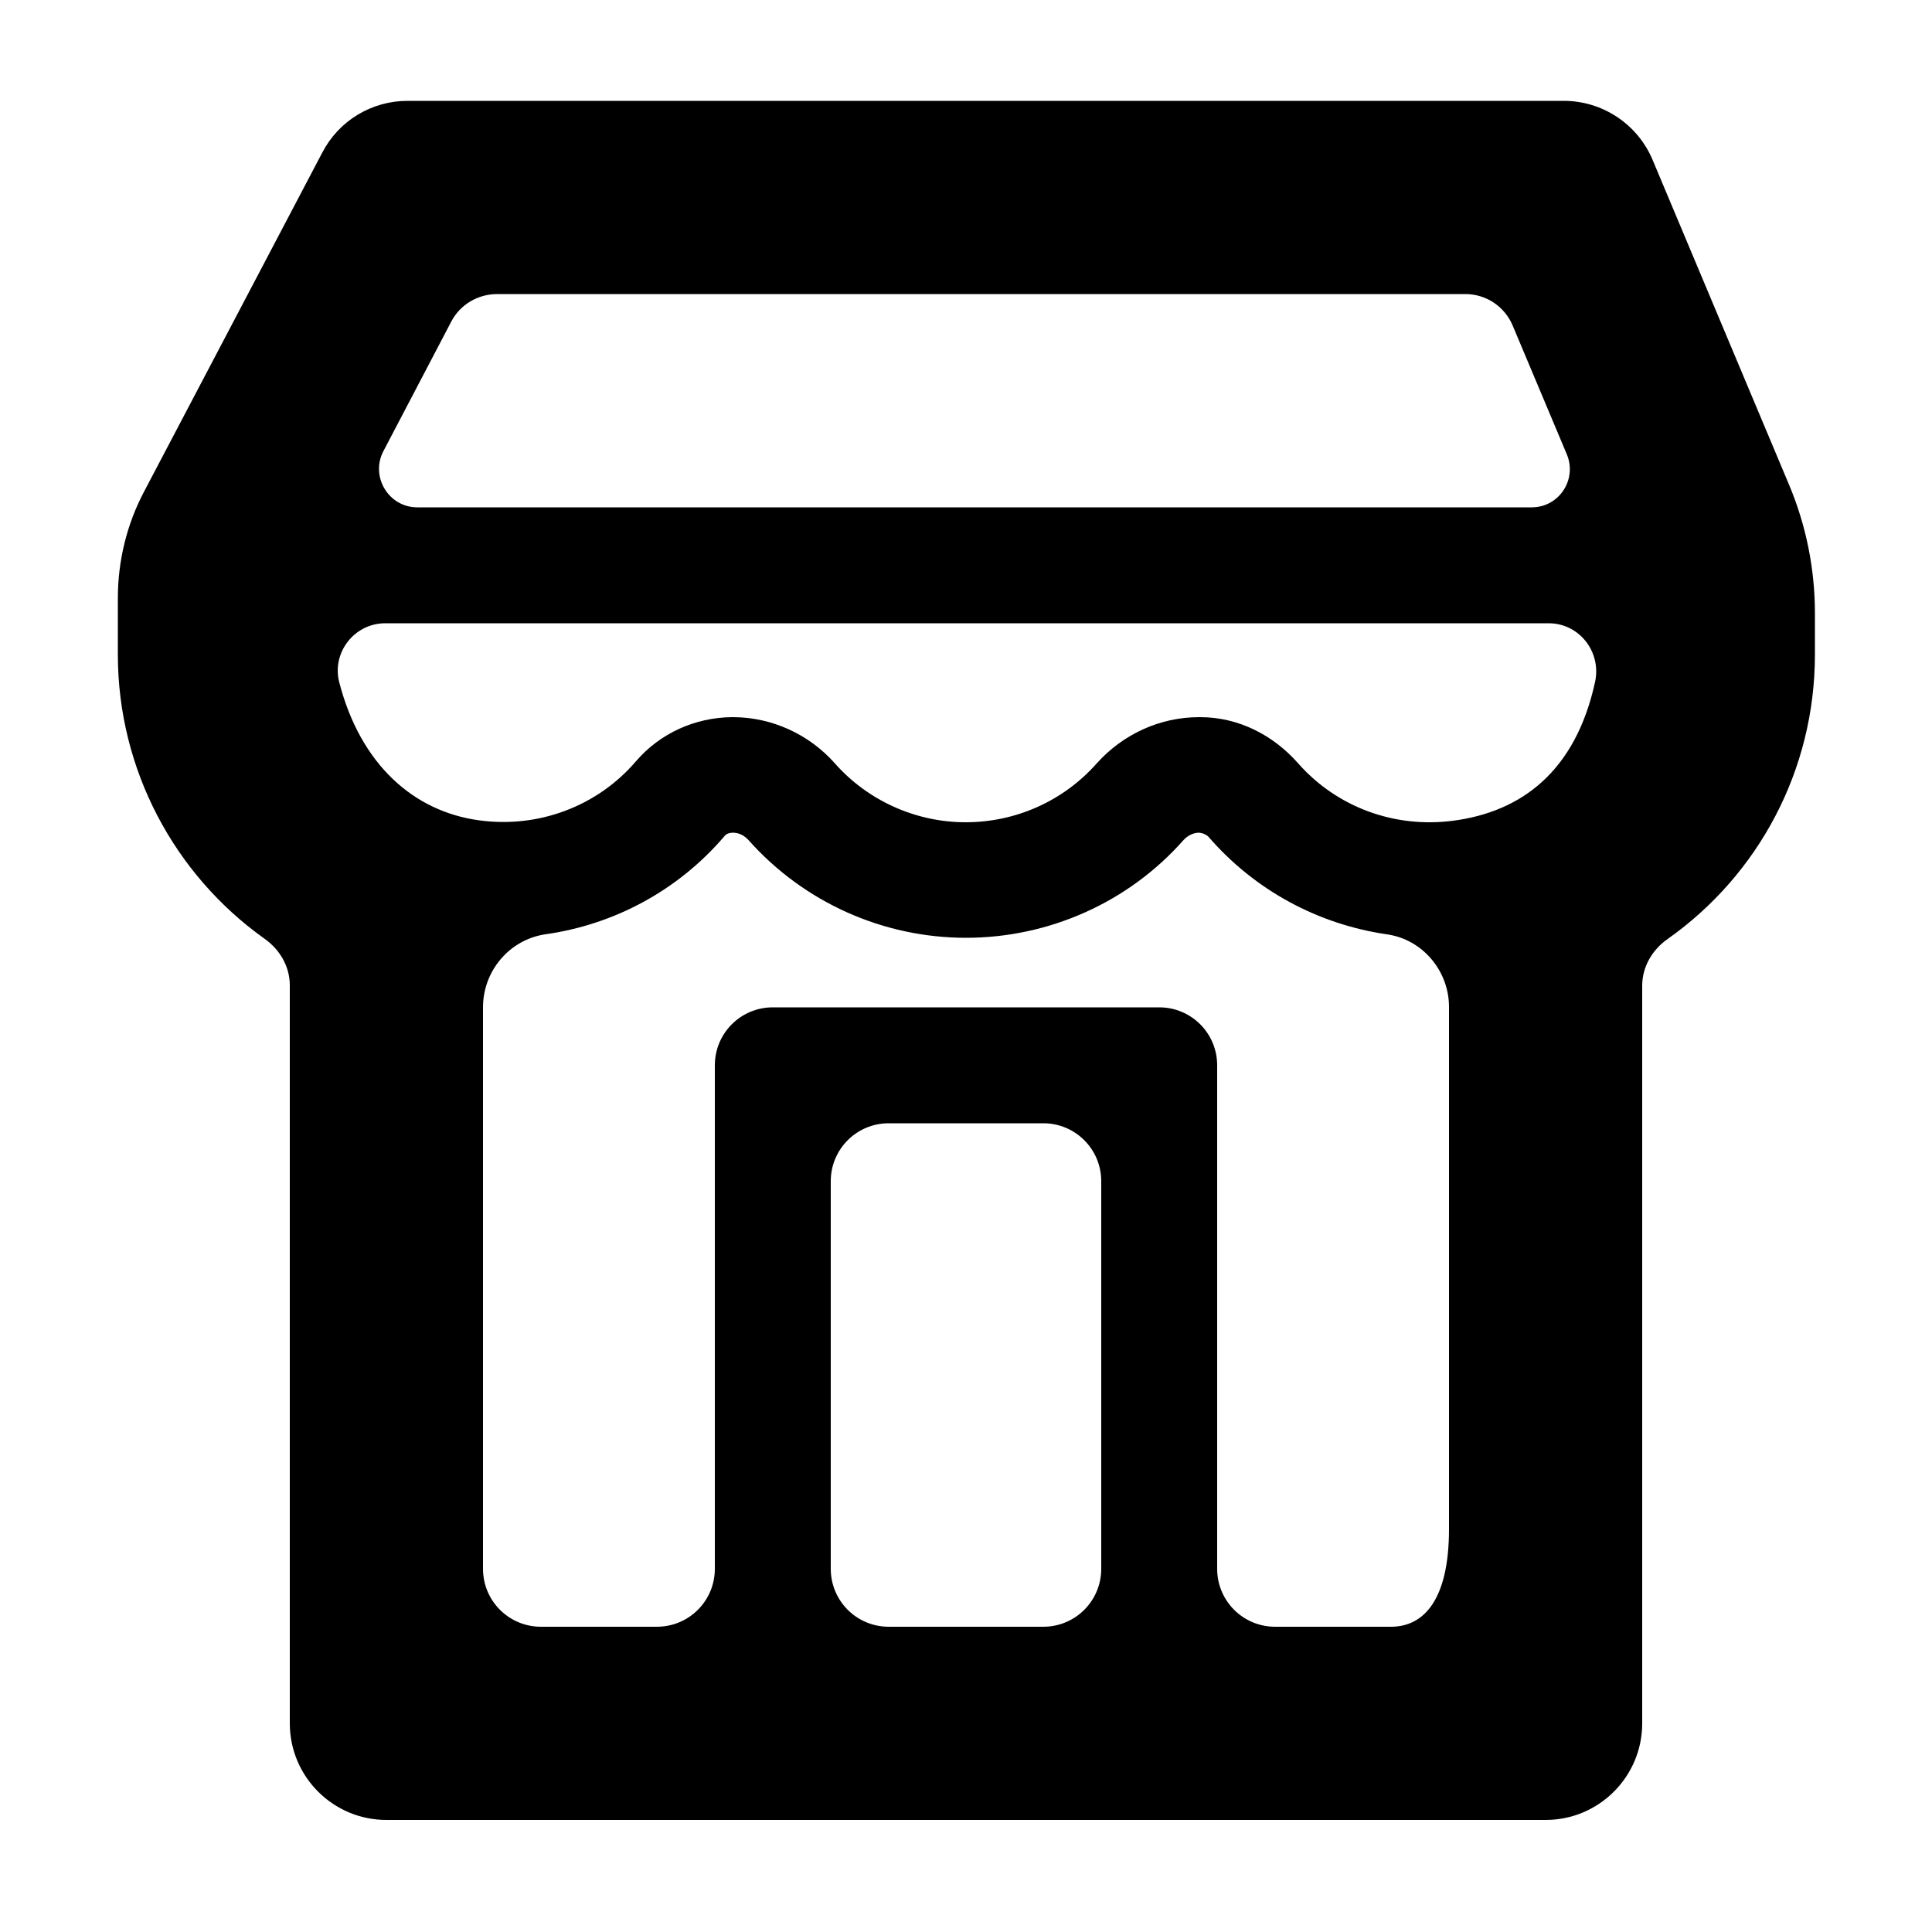 <?xml version="1.0" encoding="utf-8"?>
<!-- Generator: Adobe Illustrator 24.2.3, SVG Export Plug-In . SVG Version: 6.00 Build 0)  -->
<svg version="1.1" xmlns="http://www.w3.org/2000/svg" xmlns:xlink="http://www.w3.org/1999/xlink" x="0px" y="0px"
	 viewBox="0 0 50 50" style="enable-background:new 0 0 50 50;" xml:space="preserve">
<style type="text/css">
	.st0{fill:none;stroke:#000000;stroke-miterlimit:10;}
	.st1{fill:#C46F24;}
	.st2{opacity:0.5;fill:#C46F24;}
	.st3{fill:#C1631E;}
	.st4{fill:#FFFFFF;stroke:#000000;stroke-width:7;stroke-linecap:round;stroke-linejoin:round;stroke-miterlimit:10;}
	.st5{fill:#FFFFFF;stroke:#000000;stroke-width:7;stroke-miterlimit:10;}
	.st6{fill:none;stroke:#000000;stroke-width:7;stroke-linecap:round;stroke-miterlimit:10;}
	.st7{fill:#FFFFFF;stroke:#000000;stroke-width:5;stroke-miterlimit:10;}
	.st8{fill:none;stroke:#000000;stroke-width:3;stroke-linecap:round;stroke-miterlimit:10;}
	.st9{fill:#F15A24;stroke:#FFFFFF;stroke-width:5;stroke-linecap:round;stroke-linejoin:round;stroke-miterlimit:10;}
	.st10{fill:none;stroke:#000000;stroke-width:5;stroke-linecap:round;stroke-linejoin:round;stroke-miterlimit:10;}
	.st11{fill:none;stroke:#000000;stroke-width:3;stroke-linecap:round;stroke-linejoin:round;stroke-miterlimit:10;}
	.st12{fill:#FFFFFF;}
	.st13{fill:#FFFFFF;stroke:#333333;stroke-width:5;stroke-linecap:round;stroke-linejoin:round;stroke-miterlimit:10;}
	.st14{fill:none;stroke:#333333;stroke-width:5;stroke-linecap:round;stroke-linejoin:round;stroke-dasharray:4.088,10.22;}
	.st15{fill:#FFFFFF;stroke:#333333;stroke-width:3;stroke-linecap:round;stroke-linejoin:round;stroke-miterlimit:10;}
	.st16{fill:none;stroke:#FFFFFF;stroke-width:5;stroke-linecap:round;stroke-linejoin:round;stroke-miterlimit:10;}
	.st17{fill:none;stroke:#FFFFFF;stroke-width:3;stroke-linecap:round;stroke-linejoin:round;stroke-miterlimit:10;}
	.st18{fill:none;stroke:#969696;stroke-width:5;stroke-miterlimit:10;}
	.st19{fill:#B3B3B3;stroke:#4D4D4D;stroke-width:3;stroke-linecap:round;stroke-linejoin:round;stroke-miterlimit:10;}
	.st20{fill:#B3B3B3;stroke:#4D4D4D;stroke-width:5;stroke-linecap:round;stroke-linejoin:round;stroke-miterlimit:10;}
	.st21{fill:none;stroke:#4D4D4D;stroke-width:3;stroke-linecap:round;stroke-linejoin:round;stroke-miterlimit:10;}
	.st22{fill:#FFFFFF;stroke:#000000;stroke-miterlimit:10;}
	.st23{fill:none;stroke:#000000;stroke-width:3;stroke-miterlimit:10;}
	.st24{fill:none;stroke:#FFFFFF;stroke-width:5;stroke-linecap:round;stroke-linejoin:round;}
	.st25{fill:none;stroke:#FFFFFF;stroke-width:5;stroke-linecap:round;stroke-linejoin:round;stroke-dasharray:3.273,9.818;}
	.st26{fill:none;stroke:#333333;stroke-width:3;stroke-linecap:round;stroke-linejoin:round;stroke-miterlimit:10;}
	.st27{fill:none;stroke:#333333;stroke-width:5;stroke-linecap:round;stroke-linejoin:round;stroke-miterlimit:10;}
	.st28{fill:none;stroke:#333333;stroke-width:2;stroke-linecap:round;stroke-linejoin:round;stroke-miterlimit:10;}
	.st29{fill:none;stroke:#E6E6E6;stroke-width:5;stroke-linecap:round;stroke-linejoin:round;stroke-miterlimit:10;}
	.st30{fill:#1EB287;}
	.st31{fill:#DEEDCB;}
	.st32{fill:#505305;}
	.st33{fill:#186435;}
	.st34{fill:#A44F79;}
	.st35{fill:#2AB188;}
	.st36{fill:#A35915;}
	.st37{fill:#4D4D4D;}
	.st38{fill:#F6B330;}
	.st39{fill:#324872;}
	.st40{fill:#2BA270;}
	.st41{fill:#53A4EA;}
	.st42{fill:#3BA2A0;}
	.st43{fill:#1792CD;}
	.st44{fill:#0C2E3D;}
	.st45{fill:#35761B;}
	.st46{fill:#0C6364;}
	.st47{fill:#F4A519;}
	.st48{opacity:0.06;fill:#3B9910;}
	.st49{opacity:0.06;fill:#E56200;}
	.st50{opacity:0.06;fill:#2E5799;}
	.st51{opacity:0.06;fill:#007F7C;}
	.st52{opacity:0.06;fill:#00B7FF;}
	.st53{opacity:0.06;fill:#FF9D00;}
	.st54{opacity:0.06;fill:#00CC8D;}
	.st55{fill:#91A7B4;}
	.st56{fill:#9F6300;}
	.st57{fill:#07B386;}
	.st58{fill:#FF4D2D;}
	.st59{fill:#F9FBFC;}
	.st60{fill:#FBF7F0;}
	.st61{fill:#F0F8F8;}
	.st62{fill:#F1FCF9;}
	.st63{fill:#FFF7F6;}
	.st64{fill:#AF8761;}
	.st65{fill:#FFF8F3;}
	.st66{fill:none;stroke:#FFFFFF;stroke-width:5;stroke-linecap:round;stroke-miterlimit:10;}
	.st67{fill:none;stroke:#FFFFFF;stroke-width:3;stroke-linecap:round;stroke-miterlimit:10;}
	.st68{fill:#F15A24;}
	.st69{fill:#F15A24;stroke:#000000;stroke-width:5;stroke-linecap:round;stroke-linejoin:round;stroke-miterlimit:10;}
	.st70{fill:none;stroke:#000000;stroke-width:5;stroke-miterlimit:10;}
	.st71{fill:#FFFFFF;stroke:#000000;stroke-width:3;stroke-miterlimit:10;}
	.st72{opacity:0.8;enable-background:new    ;}
	.st73{clip-path:url(#SVGID_2_);}
	.st74{clip-path:url(#SVGID_4_);}
	.st75{clip-path:url(#SVGID_6_);fill:#333333;}
	.st76{clip-path:url(#SVGID_8_);}
	.st77{clip-path:url(#SVGID_10_);fill:#333333;}
	.st78{clip-path:url(#SVGID_12_);}
	.st79{clip-path:url(#SVGID_14_);}
	.st80{clip-path:url(#SVGID_16_);fill:#333333;}
	.st81{clip-path:url(#SVGID_18_);}
	.st82{clip-path:url(#SVGID_20_);fill:#333333;}
	.st83{clip-path:url(#SVGID_22_);}
	.st84{clip-path:url(#SVGID_24_);fill:#333333;}
	.st85{clip-path:url(#SVGID_26_);}
	.st86{clip-path:url(#SVGID_28_);fill:#333333;}
	.st87{clip-path:url(#SVGID_30_);}
	.st88{clip-path:url(#SVGID_32_);fill:#333333;}
	.st89{clip-path:url(#SVGID_34_);}
	.st90{clip-path:url(#SVGID_36_);fill:#333333;}
	.st91{clip-path:url(#SVGID_38_);}
	.st92{clip-path:url(#SVGID_40_);fill:#333333;}
	.st93{clip-path:url(#SVGID_42_);}
	.st94{clip-path:url(#SVGID_44_);fill:#333333;}
	.st95{clip-path:url(#SVGID_46_);}
	.st96{clip-path:url(#SVGID_48_);fill:#333333;}
	.st97{clip-path:url(#SVGID_50_);}
	.st98{clip-path:url(#SVGID_52_);fill:#333333;}
	.st99{clip-path:url(#SVGID_54_);}
	.st100{clip-path:url(#SVGID_56_);fill:#333333;}
	.st101{clip-path:url(#SVGID_58_);}
	.st102{clip-path:url(#SVGID_60_);fill:#333333;}
	.st103{clip-path:url(#SVGID_62_);}
	.st104{clip-path:url(#SVGID_64_);}
	.st105{clip-path:url(#SVGID_66_);enable-background:new    ;}
	.st106{clip-path:url(#SVGID_68_);}
	.st107{clip-path:url(#SVGID_70_);}
	.st108{clip-path:url(#SVGID_72_);fill:#333333;}
	.st109{clip-path:url(#SVGID_74_);}
	.st110{clip-path:url(#SVGID_76_);}
	.st111{clip-path:url(#SVGID_78_);fill:#333333;}
	.st112{clip-path:url(#SVGID_80_);}
	.st113{clip-path:url(#SVGID_82_);fill:#333333;}
	.st114{clip-path:url(#SVGID_84_);}
	.st115{clip-path:url(#SVGID_86_);}
	.st116{clip-path:url(#SVGID_88_);fill:#333333;}
	.st117{clip-path:url(#SVGID_90_);}
	.st118{clip-path:url(#SVGID_92_);fill:#333333;}
	.st119{clip-path:url(#SVGID_94_);}
	.st120{clip-path:url(#SVGID_96_);fill:#333333;}
	.st121{clip-path:url(#SVGID_98_);}
	.st122{clip-path:url(#SVGID_100_);fill:#333333;}
	.st123{opacity:0.8;clip-path:url(#SVGID_102_);fill:#333333;}
	.st124{fill:#FFFFFF;stroke:#000000;stroke-width:7;stroke-linecap:round;stroke-miterlimit:10;}
	.st125{fill:#FFFFFF;stroke:#000000;stroke-width:3;stroke-linecap:round;stroke-miterlimit:10;}
	.st126{fill:#FFFFFF;stroke:#000000;stroke-width:3;stroke-linecap:round;stroke-linejoin:round;stroke-miterlimit:10;}
	.st127{fill:#FFFFFF;stroke:#000000;stroke-width:5;stroke-linecap:round;stroke-linejoin:round;stroke-miterlimit:10;}
	.st128{opacity:0.8;}
	.st129{opacity:0.8;fill:#FFFFFF;}
	.st130{fill:none;stroke:#FFFFFF;stroke-width:6;stroke-miterlimit:10;}
	.st131{fill:none;stroke:#FFFFFF;stroke-width:3;stroke-miterlimit:10;}
	.st132{opacity:0.2;fill:url(#SVGID_103_);}
	.st133{fill:#D8EAD2;}
	.st134{opacity:0.2;fill:url(#SVGID_104_);}
	.st135{opacity:0.06;fill:#E07127;}
	.st136{fill:#FFFFFF;stroke:#00B485;stroke-width:5;stroke-linecap:round;stroke-linejoin:round;stroke-miterlimit:10;}
	.st137{stroke:#000000;stroke-miterlimit:10;}
	.st138{stroke:#000000;stroke-width:0.75;stroke-miterlimit:10;}
	.st139{fill:#FFFFFF;stroke:#000000;stroke-width:6;stroke-linecap:round;stroke-linejoin:round;stroke-miterlimit:10;}
	.st140{fill:none;stroke:#000000;stroke-width:6;stroke-linecap:round;stroke-linejoin:round;stroke-miterlimit:10;}
	.st141{stroke:#000000;stroke-width:0.5;stroke-miterlimit:10;}
</style>
<g id="Layer_2">
</g>
<g id="Layer_3">
</g>
<g id="Layer_4">
</g>
<g id="Layer_1">
	<path d="M46.29,12.52l-3.52-8.38c-0.39-0.93-1.3-1.53-2.3-1.53H10.55c-0.93,0-1.78,0.51-2.21,1.34l-4.61,8.77
		c-0.45,0.85-0.68,1.8-0.68,2.76v1.46c0,2.97,1.46,5.69,3.79,7.35c0.4,0.28,0.66,0.72,0.66,1.21V44.6c0,1.38,1.12,2.5,2.5,2.5h30
		c1.38,0,2.5-1.12,2.5-2.5V25.51c0-0.49,0.26-0.93,0.66-1.21c2.35-1.66,3.81-4.37,3.81-7.36v-1.07
		C46.97,14.72,46.74,13.58,46.29,12.52z M12.4,21.23c-1.7-0.23-3.07-1.45-3.62-3.57c-0.2-0.77,0.39-1.53,1.19-1.53h30.11
		c0.79,0,1.37,0.74,1.2,1.52c-0.51,2.33-1.92,3.36-3.67,3.59c-1.52,0.2-3.01-0.35-4.01-1.48c-0.65-0.74-1.55-1.2-2.54-1.2h-0.03
		c-1.01,0-1.97,0.44-2.65,1.2c-0.86,0.97-2.09,1.52-3.39,1.52c-1.29,0-2.53-0.56-3.38-1.52c-0.67-0.76-1.64-1.2-2.64-1.2
		c-0.01,0-0.02,0-0.03,0c-0.96,0.01-1.86,0.42-2.48,1.14C15.46,20.87,13.93,21.44,12.4,21.23z M12.87,7.61h25.05
		c0.54,0,1.02,0.32,1.23,0.82l1.4,3.33c0.27,0.65-0.2,1.37-0.91,1.37H10.8c-0.74,0-1.22-0.79-0.88-1.45l1.76-3.36
		C11.91,7.88,12.37,7.61,12.87,7.61z M27,42.1h-4c-0.83,0-1.5-0.67-1.5-1.5V30.57c0-0.83,0.67-1.5,1.5-1.5h4
		c0.83,0,1.5,0.67,1.5,1.5V40.6C28.5,41.43,27.83,42.1,27,42.1z M31.5,40.6V27.57c0-0.83-0.67-1.5-1.5-1.5H20
		c-0.83,0-1.5,0.67-1.5,1.5V40.6c0,0.83-0.67,1.5-1.5,1.5h-3c-0.83,0-1.5-0.67-1.5-1.5l0-14.53c0-0.94,0.68-1.75,1.61-1.89
		c1.78-0.25,3.43-1.13,4.63-2.53c0.02-0.03,0.08-0.1,0.23-0.1c0,0,0,0,0,0c0.15,0,0.29,0.07,0.4,0.19c1.43,1.61,3.48,2.53,5.63,2.53
		c2.15,0,4.21-0.92,5.63-2.53c0.11-0.12,0.26-0.19,0.4-0.19c0.11,0.01,0.2,0.06,0.24,0.1c1.2,1.39,2.84,2.27,4.62,2.53
		c0.93,0.13,1.61,0.95,1.61,1.88v13.51c0,1.86-0.67,2.53-1.5,2.53h-3C32.17,42.1,31.5,41.43,31.5,40.6z"/>
</g>
</svg>
